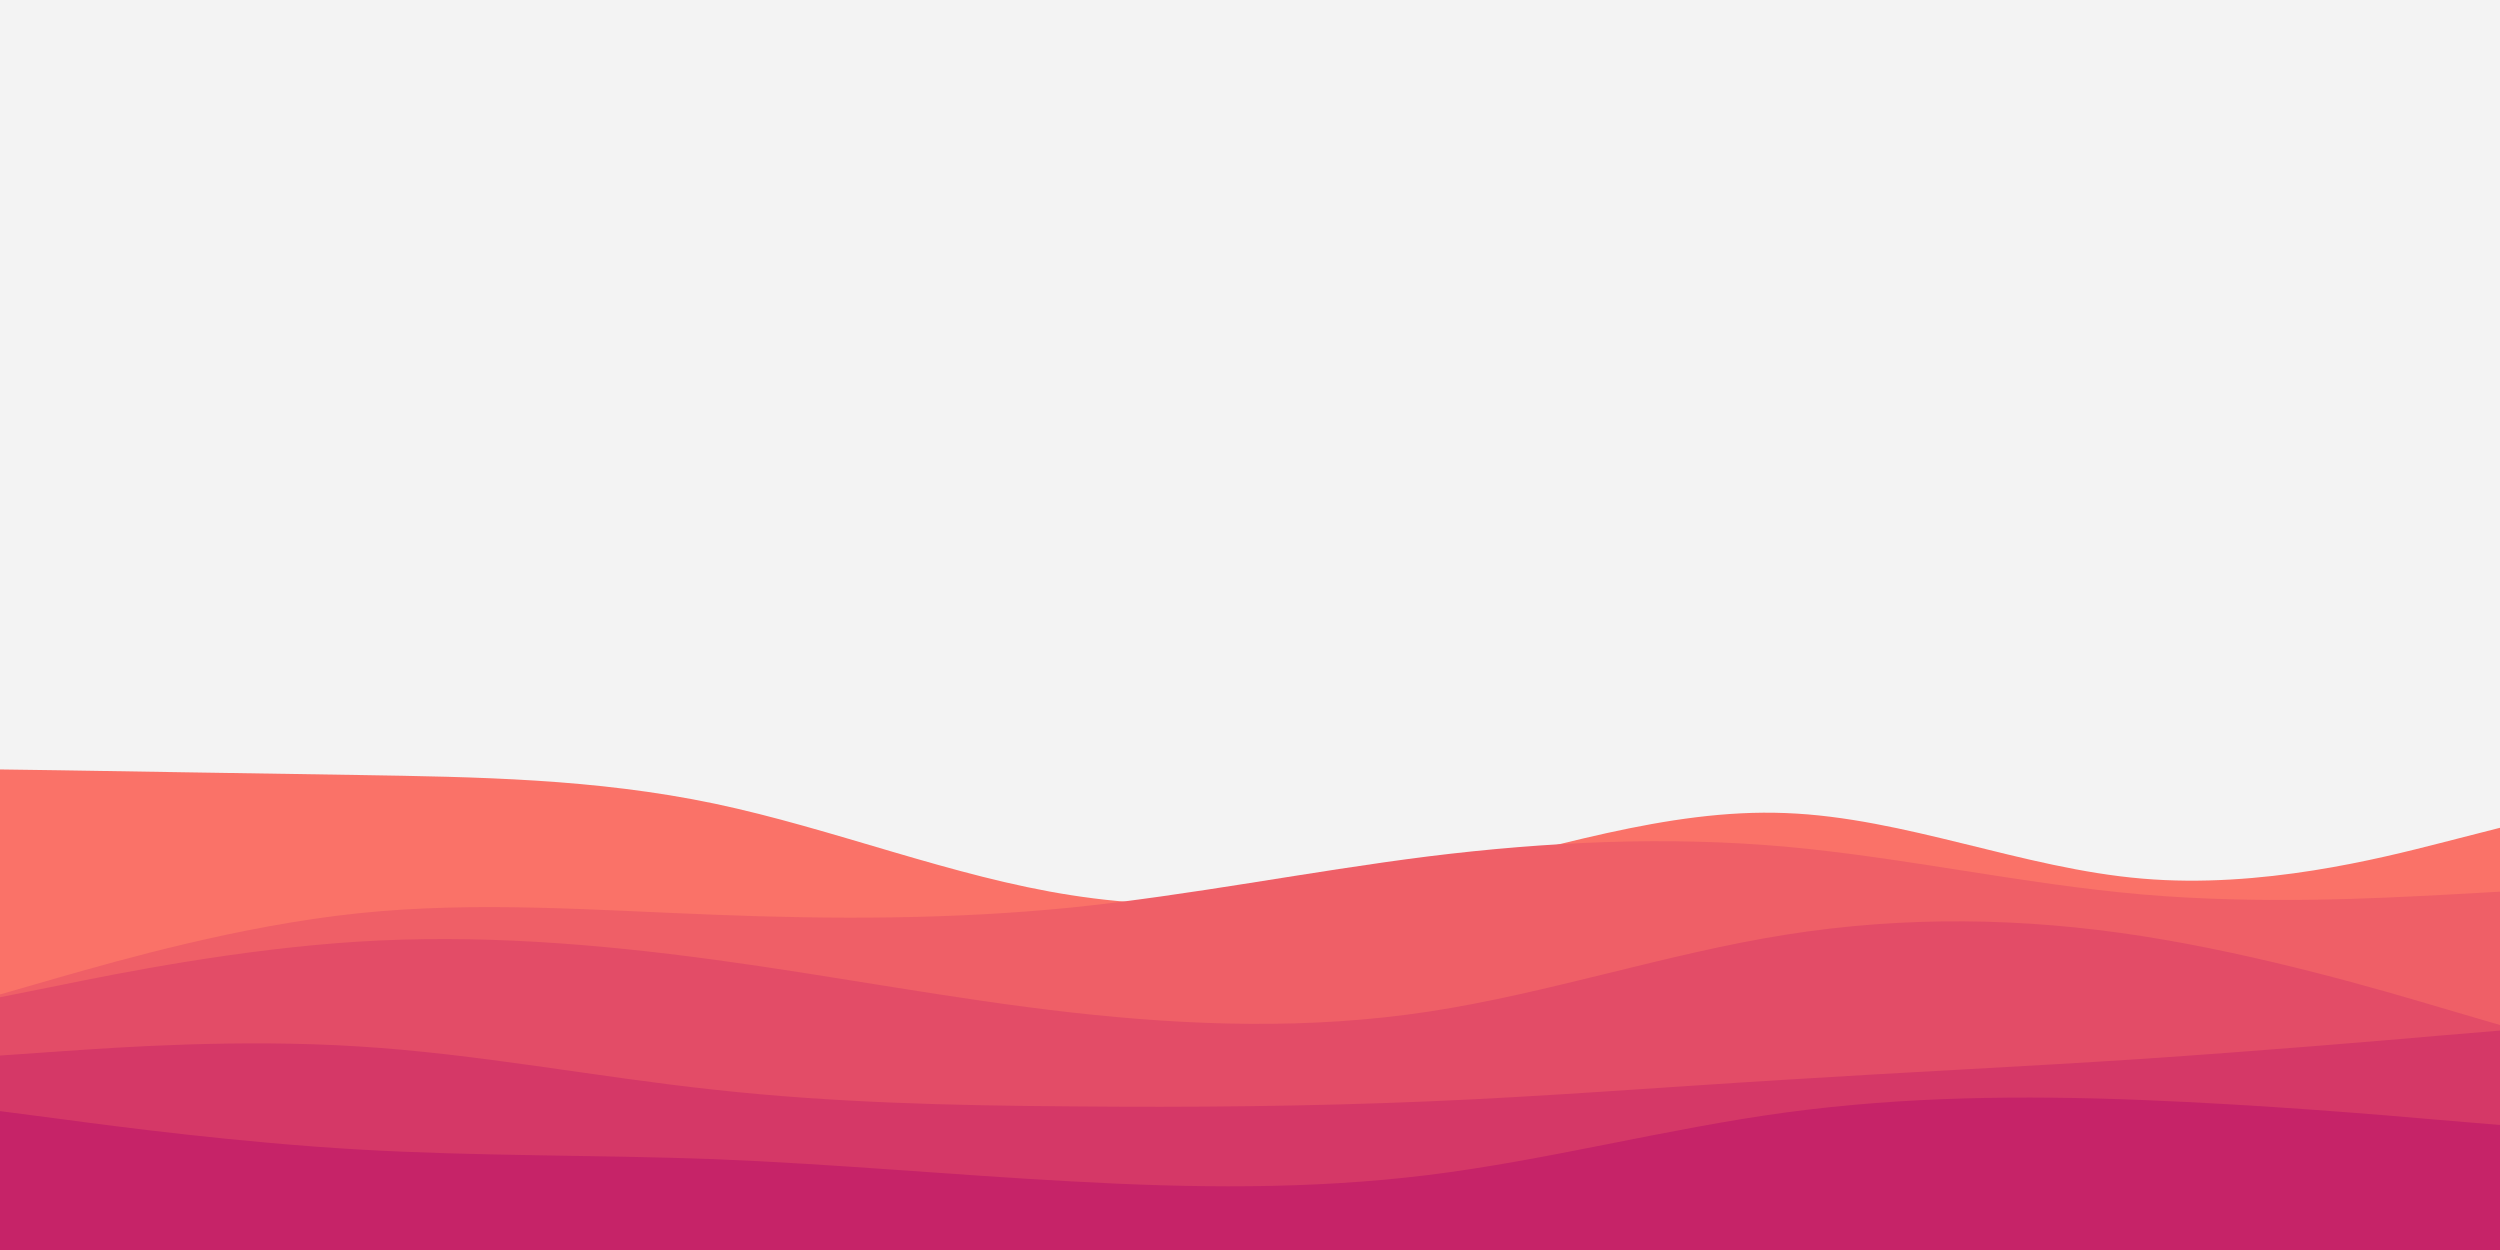 <svg id="visual" viewBox="0 0 900 450" width="900" height="450" xmlns="http://www.w3.org/2000/svg" xmlns:xlink="http://www.w3.org/1999/xlink" version="1.1"><rect x="0" y="0" width="900" height="450" fill="#f3f3f3"></rect><path d="M0 277L21.5 277.3C43 277.7 86 278.3 128.8 279C171.7 279.7 214.3 280.3 257.2 289.3C300 298.3 343 315.7 385.8 322.3C428.7 329 471.3 325 514.2 315.5C557 306 600 291 642.8 292.7C685.7 294.3 728.3 312.7 771.2 316.3C814 320 857 309 878.5 303.5L900 298L900 451L878.5 451C857 451 814 451 771.2 451C728.3 451 685.7 451 642.8 451C600 451 557 451 514.2 451C471.3 451 428.7 451 385.8 451C343 451 300 451 257.2 451C214.3 451 171.7 451 128.8 451C86 451 43 451 21.5 451L0 451Z" fill="#fa7268"></path><path d="M0 358L21.5 351.8C43 345.7 86 333.3 128.8 328.8C171.7 324.3 214.3 327.7 257.2 329.3C300 331 343 331 385.8 326.7C428.7 322.3 471.3 313.7 514.2 308.3C557 303 600 301 642.8 304.8C685.7 308.7 728.3 318.3 771.2 322C814 325.7 857 323.3 878.5 322.2L900 321L900 451L878.5 451C857 451 814 451 771.2 451C728.3 451 685.7 451 642.8 451C600 451 557 451 514.2 451C471.3 451 428.7 451 385.8 451C343 451 300 451 257.2 451C214.3 451 171.7 451 128.8 451C86 451 43 451 21.5 451L0 451Z" fill="#ef5f67"></path><path d="M0 359L21.5 354.7C43 350.3 86 341.7 128.8 339C171.7 336.3 214.3 339.7 257.2 345.5C300 351.3 343 359.7 385.8 364.5C428.7 369.3 471.3 370.7 514.2 364.2C557 357.7 600 343.3 642.8 336.5C685.7 329.7 728.3 330.3 771.2 337C814 343.7 857 356.3 878.5 362.7L900 369L900 451L878.5 451C857 451 814 451 771.2 451C728.3 451 685.7 451 642.8 451C600 451 557 451 514.2 451C471.3 451 428.7 451 385.8 451C343 451 300 451 257.2 451C214.3 451 171.7 451 128.8 451C86 451 43 451 21.5 451L0 451Z" fill="#e34c67"></path><path d="M0 380L21.5 378.5C43 377 86 374 128.8 376.7C171.7 379.3 214.3 387.7 257.2 392.3C300 397 343 398 385.8 398.3C428.7 398.7 471.3 398.3 514.2 396.5C557 394.7 600 391.3 642.8 388.7C685.7 386 728.3 384 771.2 381.2C814 378.3 857 374.7 878.5 372.8L900 371L900 451L878.5 451C857 451 814 451 771.2 451C728.3 451 685.7 451 642.8 451C600 451 557 451 514.2 451C471.3 451 428.7 451 385.8 451C343 451 300 451 257.2 451C214.3 451 171.7 451 128.8 451C86 451 43 451 21.5 451L0 451Z" fill="#d53867"></path><path d="M0 400L21.5 402.8C43 405.7 86 411.3 128.8 413.8C171.7 416.3 214.3 415.7 257.2 417.3C300 419 343 423 385.8 425.3C428.7 427.7 471.3 428.3 514.2 423C557 417.7 600 406.3 642.8 400.5C685.7 394.7 728.3 394.3 771.2 396C814 397.7 857 401.3 878.5 403.2L900 405L900 451L878.5 451C857 451 814 451 771.2 451C728.3 451 685.7 451 642.8 451C600 451 557 451 514.2 451C471.3 451 428.7 451 385.8 451C343 451 300 451 257.2 451C214.3 451 171.7 451 128.8 451C86 451 43 451 21.5 451L0 451Z" fill="#c62368"></path></svg>